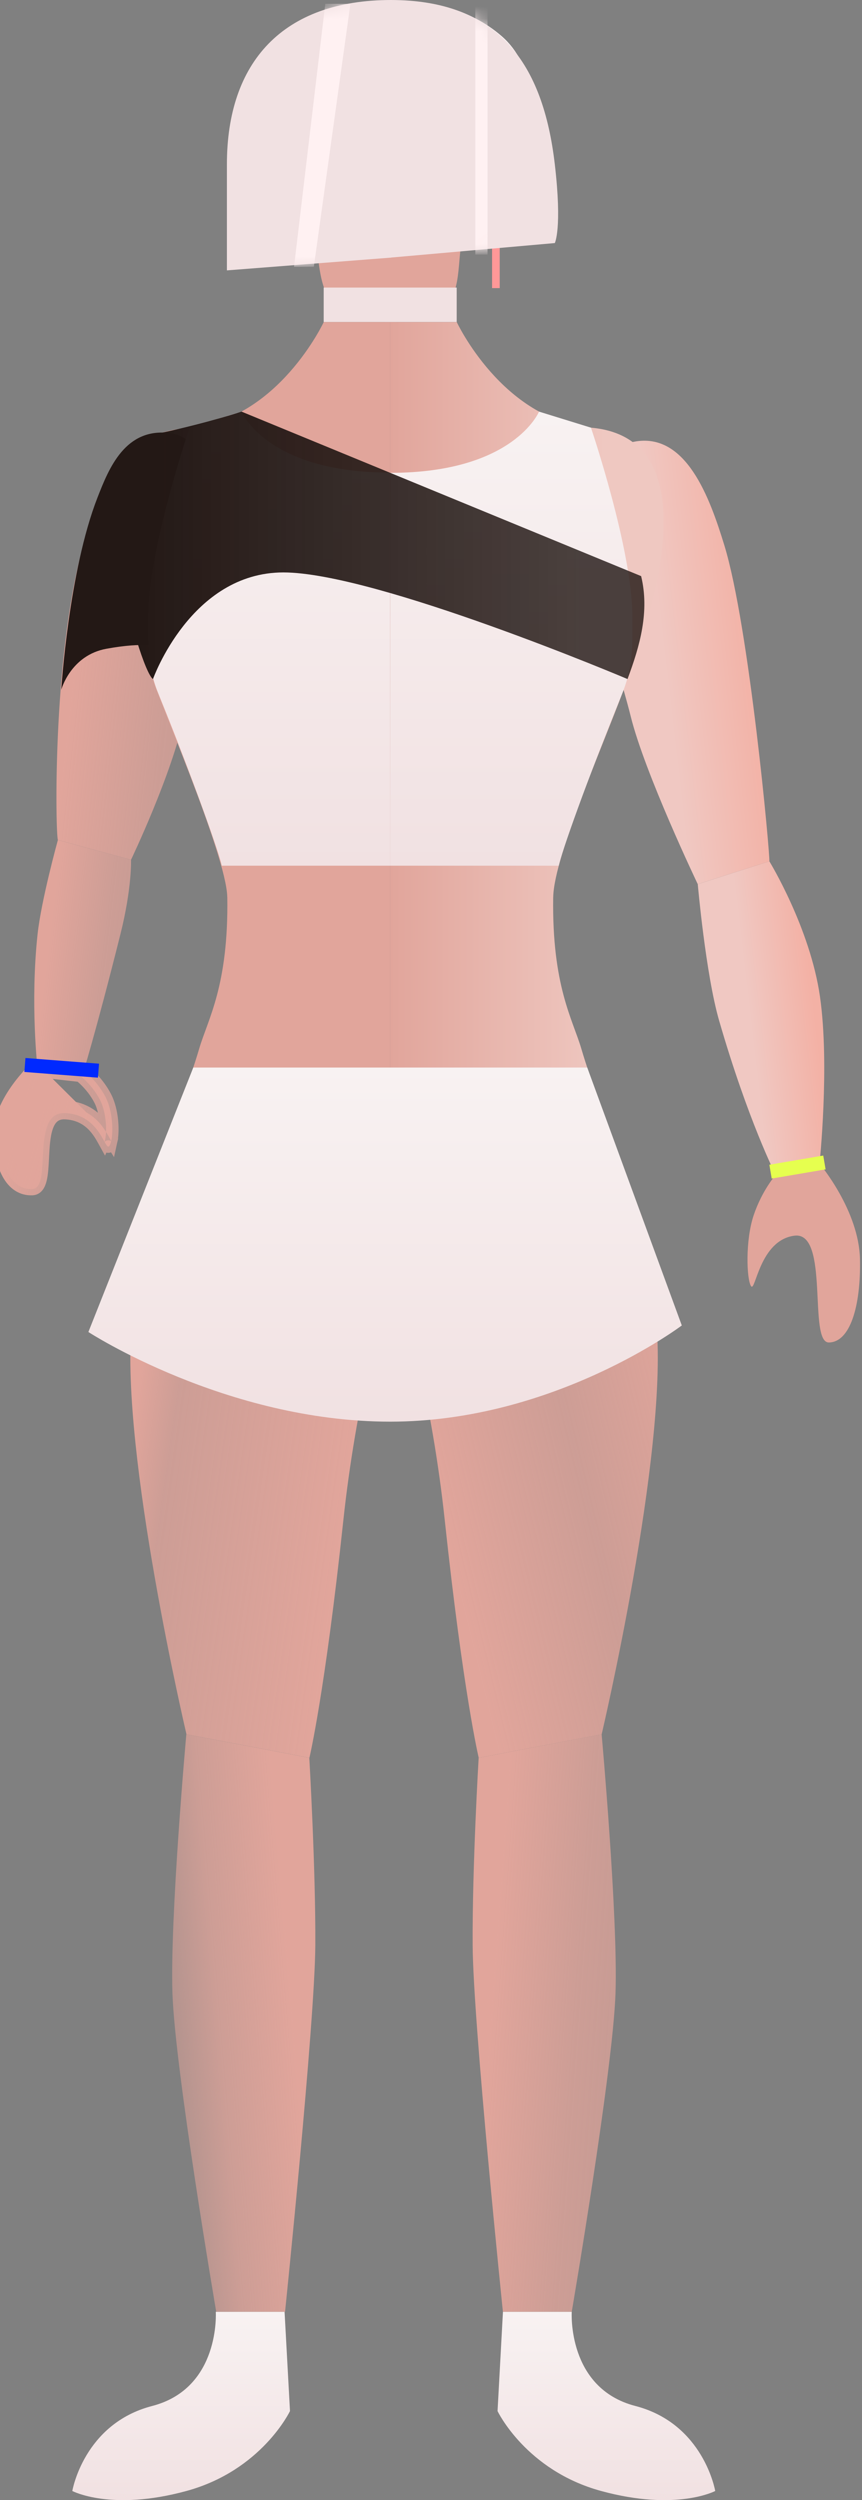 <svg width="69" height="200" viewBox="0 0 69 200" fill="none" xmlns="http://www.w3.org/2000/svg">
<rect x="0" y="0" width="69" height="200" fill="#808080" stroke="none"/>
<rect width="0.61" height="6.585" transform="matrix(-1 0 0 1 40 16.463)" fill="#FF9898"/>
<rect width="0.61" height="4.024" transform="matrix(-1 0 0 1 23.049 16.463)" fill="#FF9898"/>
<path d="M50.736 35.34C54.922 34.518 56.821 39.843 57.978 43.612C59.98 50.132 61.646 68.415 61.585 68.902L55.854 70.732C55.854 70.732 51.607 61.858 50.479 57.274C49.352 52.691 43.875 36.687 50.736 35.34Z" fill="url(#paint0_linear_651_1039)"/>
<path d="M55.854 70.732L61.585 68.902C61.585 68.902 64.847 74.219 65.637 79.731C66.427 85.242 65.597 93.133 65.597 93.133L62.07 93.939C62.07 93.939 59.866 89.594 57.567 81.659C56.488 77.935 55.854 70.732 55.854 70.732Z" fill="url(#paint1_linear_651_1039)"/>
<path d="M62.121 93.956L65.648 93.15C65.648 93.15 68.755 96.847 68.836 100.714C68.917 104.581 68.014 107.383 66.345 107.393C64.677 107.404 66.418 98.502 63.603 98.848C60.788 99.197 60.474 103.426 60.117 102.883C59.76 102.339 59.65 99.229 60.331 97.209C61.012 95.189 62.121 93.953 62.121 93.953V93.956Z" fill="#E1A59B"/>
<path d="M18.195 71.769C18.301 78.863 16.635 81.537 15.943 83.896C15.153 86.576 13.711 90.343 13.711 90.343H31.238V25.761H25.916C25.916 25.761 22.265 33.585 15.169 34.212C4.731 35.134 11.837 45.619 12.243 54.324C12.273 54.968 18.147 68.408 18.192 71.772L18.195 71.769Z" fill="url(#paint2_linear_651_1039)"/>
<path d="M44.281 71.769C44.175 78.863 45.841 81.537 46.534 83.896C47.323 86.576 48.765 90.343 48.765 90.343H31.238V25.761H36.56C36.56 25.761 40.211 33.585 47.307 34.212C57.746 35.134 51.112 51.836 50.233 54.324C48.746 58.551 44.33 68.408 44.284 71.772L44.281 71.769Z" fill="url(#paint3_linear_651_1039)"/>
<path d="M31.238 69.255V37.825C41.13 37.825 43.148 32.928 43.148 32.928L47.304 34.212C47.304 34.212 50.62 43.967 50.617 49.327C50.617 51.366 50.722 53.224 49.825 55.425C46.969 62.44 44.903 68.327 44.724 69.252H31.238" fill="url(#paint4_linear_651_1039)"/>
<path d="M10.488 68.781L4.634 67.195C4.634 67.195 3.298 72.016 3.005 74.756C2.413 80.295 3.005 85.462 3.005 85.462L6.559 86.14C6.559 86.14 7.625 82.769 9.634 74.756C10.578 70.997 10.488 68.781 10.488 68.781Z" fill="url(#paint5_linear_651_1039)"/>
<path d="M42.177 87.325C42.177 87.325 51.661 95.762 52.553 106.025C53.443 116.285 48.162 138.736 48.162 138.736L38.321 140.621C38.321 140.621 37.082 135.45 35.597 121.567C33.658 103.394 27 87.606 27 87.606L42.18 87.325H42.177Z" fill="url(#paint6_linear_651_1039)"/>
<path d="M20.91 87.325C20.91 87.325 11.426 95.762 10.534 106.025C9.644 116.285 14.926 138.736 14.926 138.736L24.767 140.621C24.767 140.621 26.005 135.45 27.49 121.567C29.429 103.394 36.087 87.606 36.087 87.606L20.908 87.325H20.91Z" fill="url(#paint7_linear_651_1039)"/>
<path d="M47.004 85.399H15.472L7.075 106.555C7.075 106.555 18.095 113.727 31.238 113.727C44.381 113.727 54.576 106.031 54.576 106.031L47.007 85.399H47.004Z" fill="url(#paint8_linear_651_1039)"/>
<path d="M3.081 85.177C3.081 85.177 0.028 87.898 0.001 90.591C-0.029 93.285 0.912 95.191 2.578 95.121C3.301 95.09 3.36 93.921 3.425 92.615C3.51 90.914 3.607 88.983 5.201 89.044C7.14 89.119 7.919 90.528 8.33 91.272C8.342 91.294 8.354 91.316 8.365 91.336C8.369 91.327 8.374 91.314 8.379 91.3C8.401 91.234 8.424 91.141 8.443 91.019C8.464 90.883 8.48 90.723 8.487 90.545M3.081 85.177L7.264 86.148C7.633 86.522 8.09 87.065 8.444 87.749C9.014 88.852 9.081 90.473 8.904 91.27C8.894 91.254 8.881 91.232 8.865 91.205C8.84 91.162 8.811 91.108 8.777 91.048C8.701 90.91 8.603 90.733 8.487 90.545M3.081 85.177L6.559 85.566L3.081 85.177ZM8.487 90.545C8.492 90.407 8.492 90.258 8.486 90.102C8.46 89.381 8.308 88.576 7.999 87.979C7.675 87.351 7.252 86.847 6.906 86.497C6.734 86.323 6.583 86.19 6.477 86.101C6.455 86.083 6.436 86.067 6.419 86.053L3.255 85.7C3.179 85.773 3.079 85.871 2.963 85.992C2.687 86.278 2.318 86.687 1.95 87.175C1.199 88.172 0.513 89.416 0.501 90.596L0.501 90.597C0.486 91.895 0.708 92.95 1.092 93.653C1.467 94.338 1.963 94.647 2.557 94.621C2.558 94.621 2.559 94.621 2.561 94.621C2.579 94.621 2.596 94.62 2.635 94.561C2.694 94.472 2.754 94.308 2.802 94.039C2.873 93.644 2.897 93.163 2.924 92.622C2.934 92.418 2.945 92.205 2.958 91.984C3.006 91.228 3.091 90.387 3.38 89.736C3.528 89.401 3.742 89.087 4.059 88.863C4.382 88.635 4.773 88.528 5.22 88.545C6.838 88.607 7.762 89.494 8.304 90.267C8.369 90.361 8.43 90.454 8.487 90.545ZM8.665 91.223C8.778 91.222 8.859 91.264 8.899 91.292C8.857 91.475 8.801 91.612 8.736 91.686C8.639 91.796 8.541 91.651 8.39 91.382C8.384 91.37 8.377 91.358 8.37 91.345C8.411 91.303 8.51 91.225 8.665 91.223Z" fill="#E1A59B" stroke="url(#paint9_linear_651_1039)"/>
<path d="M13.696 35.373C9.483 34.703 7.605 40.095 6.585 43.902C4.169 52.927 4.451 66.768 4.634 67.195L10.488 68.78C10.488 68.78 13.783 61.905 14.745 57.284C15.706 52.662 20.603 36.471 13.696 35.373Z" fill="url(#paint10_linear_651_1039)"/>
<path d="M12.687 51.763C12.687 51.763 11.702 51.317 8.517 51.898C5.647 52.423 4.906 55.173 4.906 55.173C4.906 55.173 5.493 45.7 7.813 39.778C8.706 37.498 10.025 34.131 13.693 34.658C17.132 35.153 17.922 41.995 17.722 45.932C17.522 49.87 15.569 53.026 15.569 53.026L12.687 51.763Z" fill="#231815"/>
<path d="M31.238 69.255L31.22 37.805C21.327 37.805 19.328 32.928 19.328 32.928L15.172 34.212C15.172 34.212 11.856 43.967 11.859 49.327C11.859 51.366 11.753 53.224 12.651 55.425C15.507 62.44 17.573 68.327 17.752 69.252H31.238" fill="url(#paint11_linear_651_1039)"/>
<path d="M19.326 32.925L51.32 46.087C52.002 48.894 51.236 51.649 50.23 54.321C50.23 54.321 30.091 45.792 22.684 45.792C15.277 45.792 12.246 54.321 12.246 54.321C11.18 53.68 5.985 36.148 13 34.607C16.932 33.744 19.326 32.925 19.326 32.925Z" fill="url(#paint12_linear_651_1039)"/>
<path d="M31.238 3.096C36.095 3.096 40.173 7.942 39.919 14.446C33.719 18.597 40.427 25.761 31.238 25.761C22.378 25.761 27.866 18.292 22.703 14.43C22.703 7.945 26 3.099 31.238 3.099V3.096Z" fill="#E1A59B"/>
<path d="M40.392 18.481C40.279 15.498 40.392 10.374 36.958 8.573C33.523 6.772 31.836 8.067 29.751 5.701C27.666 3.335 26.67 0.633 26.67 0.633C26.67 0.633 34.862 -1.714 40.16 2.894C45.457 7.502 40.392 18.479 40.392 18.479V18.481Z" fill="#F8F2F2"/>
<path d="M19.656 17.805C21.914 13.63 28.961 9.525 28.482 5.487C28.004 1.45 26.671 0.633 26.671 0.633C26.671 0.633 20.762 3.188 19.25 7.28C17.738 11.372 19.656 17.805 19.656 17.805Z" fill="#F8F2F2"/>
<path d="M48.159 138.736C48.159 138.736 49.473 153.28 49.27 159.443C49.068 165.606 45.766 184.937 45.766 184.937H40.257C40.257 184.937 37.866 161.777 37.834 155.598C37.801 149.216 38.315 140.621 38.315 140.621L48.156 138.736H48.159Z" fill="url(#paint13_linear_651_1039)"/>
<path d="M14.915 138.736C14.915 138.736 13.601 153.28 13.803 159.443C14.006 165.606 17.308 184.937 17.308 184.937H22.817C22.817 184.937 25.207 161.777 25.24 155.598C25.272 149.418 24.759 140.621 24.759 140.621L14.918 138.736H14.915Z" fill="url(#paint14_linear_651_1039)"/>
<path d="M40.26 184.937L39.827 192.876C39.827 192.876 42.09 197.625 48.118 199.269C54.146 200.914 57.251 199.269 57.251 199.269C57.251 199.269 56.337 193.888 50.858 192.468C45.379 191.048 45.766 184.937 45.766 184.937H40.257H40.26Z" fill="url(#paint15_linear_651_1039)"/>
<path d="M22.779 184.937L23.212 192.876C23.212 192.876 20.948 197.625 14.92 199.269C8.892 200.914 5.788 199.269 5.788 199.269C5.788 199.269 6.702 193.888 12.181 192.468C17.66 191.048 17.273 184.937 17.273 184.937H22.782H22.779Z" fill="url(#paint16_linear_651_1039)"/>
<path d="M25.91 25.758H36.557V23.005H25.91V25.758Z" fill="#F1E1E2"/>
<path d="M31.262 0C39.935 0 43.478 5.125 44.411 13.148C45.008 18.281 44.411 19.444 44.411 19.444L31.262 20.607V0Z" fill="#F1E1E2"/>
<path d="M31.311 0C22.638 0 18.163 4.971 18.163 13.148C18.163 18.484 18.163 21.629 18.163 21.629L31.311 20.607V0Z" fill="#F1E1E2"/>
<mask id="mask0_651_1039" style="mask-type:alpha" maskUnits="userSpaceOnUse" x="18" y="0" width="14" height="22">
<path d="M31.311 0C22.638 0 18.163 4.971 18.163 13.148C18.163 18.484 18.163 21.629 18.163 21.629L31.311 20.607V0Z" fill="#F1E1E2"/>
</mask>
<g mask="url(#mask0_651_1039)">
<path d="M26.037 0.305H28.049L25.122 21.341H23.537L26.037 0.305Z" fill="#FFF1F2"/>
</g>
<mask id="mask1_651_1039" style="mask-type:alpha" maskUnits="userSpaceOnUse" x="31" y="0" width="14" height="21">
<path d="M31.262 0C39.935 0 43.478 5.125 44.411 13.148C45.008 18.281 44.411 19.444 44.411 19.444L31.262 20.607V0Z" fill="#F1E1E2"/>
</mask>
<g mask="url(#mask1_651_1039)">
<rect x="38.049" width="0.976" height="20.366" fill="#FFF1F2"/>
</g>
<rect x="7.84" y="86.209" width="5.906" height="1.121" transform="rotate(-175.566 7.84 86.209)" fill="#0029FF"/>
<rect x="61.585" y="93.175" width="4.375" height="1.121" transform="rotate(-9.679 61.585 93.175)" fill="#E6FF4F"/>
<defs>
<linearGradient id="paint0_linear_651_1039" x1="54.634" y1="65.366" x2="61.951" y2="64.513" gradientUnits="userSpaceOnUse">
<stop stop-color="#F0C8C2"/>
<stop offset="1" stop-color="#F3B1A5"/>
</linearGradient>
<linearGradient id="paint1_linear_651_1039" x1="61.036" y1="90.152" x2="66.236" y2="89.542" gradientUnits="userSpaceOnUse">
<stop stop-color="#F0C8C2"/>
<stop offset="1" stop-color="#F3B1A5"/>
</linearGradient>
<linearGradient id="paint2_linear_651_1039" x1="13.818" y1="39.632" x2="10.061" y2="39.452" gradientUnits="userSpaceOnUse">
<stop stop-color="#E1A59B"/>
<stop offset="1" stop-color="#E1A59B" stop-opacity="0.32"/>
</linearGradient>
<linearGradient id="paint3_linear_651_1039" x1="48.401" y1="90.364" x2="31.206" y2="90.364" gradientUnits="userSpaceOnUse">
<stop stop-color="#EFC8C1"/>
<stop offset="1" stop-color="#E1A59B"/>
</linearGradient>
<linearGradient id="paint4_linear_651_1039" x1="40.929" y1="32.928" x2="40.929" y2="69.255" gradientUnits="userSpaceOnUse">
<stop stop-color="#F8F2F2"/>
<stop offset="1" stop-color="#F1E1E2"/>
</linearGradient>
<linearGradient id="paint5_linear_651_1039" x1="2.722" y1="84.629" x2="10.13" y2="85.526" gradientUnits="userSpaceOnUse">
<stop stop-color="#E1A59B"/>
<stop offset="0.615" stop-color="#E1A59B" stop-opacity="0.79"/>
<stop offset="1" stop-color="#E1A59B" stop-opacity="0.72"/>
</linearGradient>
<linearGradient id="paint6_linear_651_1039" x1="37.915" y1="132.265" x2="59.663" y2="126.935" gradientUnits="userSpaceOnUse">
<stop stop-color="#E1A59B"/>
<stop offset="0.524" stop-color="#E1A59B" stop-opacity="0.79"/>
<stop offset="1" stop-color="#E1A59B"/>
</linearGradient>
<linearGradient id="paint7_linear_651_1039" x1="7.481" y1="135.199" x2="25.216" y2="137.754" gradientUnits="userSpaceOnUse">
<stop stop-color="#E1A59B"/>
<stop offset="0.187" stop-color="#E1A59B" stop-opacity="0.79"/>
<stop offset="1" stop-color="#E1A59B"/>
</linearGradient>
<linearGradient id="paint8_linear_651_1039" x1="30.826" y1="85.399" x2="30.826" y2="113.727" gradientUnits="userSpaceOnUse">
<stop stop-color="#F8F2F2"/>
<stop offset="1" stop-color="#F1E1E2"/>
</linearGradient>
<linearGradient id="paint9_linear_651_1039" x1="-0.024" y1="94.33" x2="8.116" y2="96.507" gradientUnits="userSpaceOnUse">
<stop stop-color="#E1A59B"/>
<stop offset="0.615" stop-color="#E1A59B" stop-opacity="0.79"/>
<stop offset="1" stop-color="#E1A59B" stop-opacity="0.72"/>
</linearGradient>
<linearGradient id="paint10_linear_651_1039" x1="4.485" y1="66.111" x2="16.753" y2="67.501" gradientUnits="userSpaceOnUse">
<stop stop-color="#E1A59B"/>
<stop offset="0.615" stop-color="#E1A59B" stop-opacity="0.79"/>
<stop offset="1" stop-color="#E1A59B" stop-opacity="0.72"/>
</linearGradient>
<linearGradient id="paint11_linear_651_1039" x1="21.546" y1="32.928" x2="21.546" y2="69.255" gradientUnits="userSpaceOnUse">
<stop stop-color="#F8F2F2"/>
<stop offset="1" stop-color="#F1E1E2"/>
</linearGradient>
<linearGradient id="paint12_linear_651_1039" x1="46.815" y1="54.264" x2="10.552" y2="54.264" gradientUnits="userSpaceOnUse">
<stop stop-color="#231815" stop-opacity="0.81"/>
<stop offset="1" stop-color="#231815"/>
</linearGradient>
<linearGradient id="paint13_linear_651_1039" x1="37.803" y1="181.252" x2="48.86" y2="182.063" gradientUnits="userSpaceOnUse">
<stop stop-color="#E1A59B"/>
<stop offset="0.615" stop-color="#E1A59B" stop-opacity="0.79"/>
<stop offset="1" stop-color="#E1A59B" stop-opacity="0.72"/>
</linearGradient>
<linearGradient id="paint14_linear_651_1039" x1="13.751" y1="181.252" x2="25.033" y2="180.311" gradientUnits="userSpaceOnUse">
<stop stop-color="#E1A59B" stop-opacity="0.4"/>
<stop offset="0.47" stop-color="#E1A59B" stop-opacity="0.79"/>
<stop offset="1" stop-color="#E1A59B"/>
</linearGradient>
<linearGradient id="paint15_linear_651_1039" x1="48.539" y1="184.937" x2="48.539" y2="200" gradientUnits="userSpaceOnUse">
<stop stop-color="#F8F2F2"/>
<stop offset="1" stop-color="#F1E1E2"/>
</linearGradient>
<linearGradient id="paint16_linear_651_1039" x1="14.5" y1="184.937" x2="14.5" y2="200" gradientUnits="userSpaceOnUse">
<stop stop-color="#F8F2F2"/>
<stop offset="1" stop-color="#F1E1E2"/>
</linearGradient>
</defs>
</svg>
